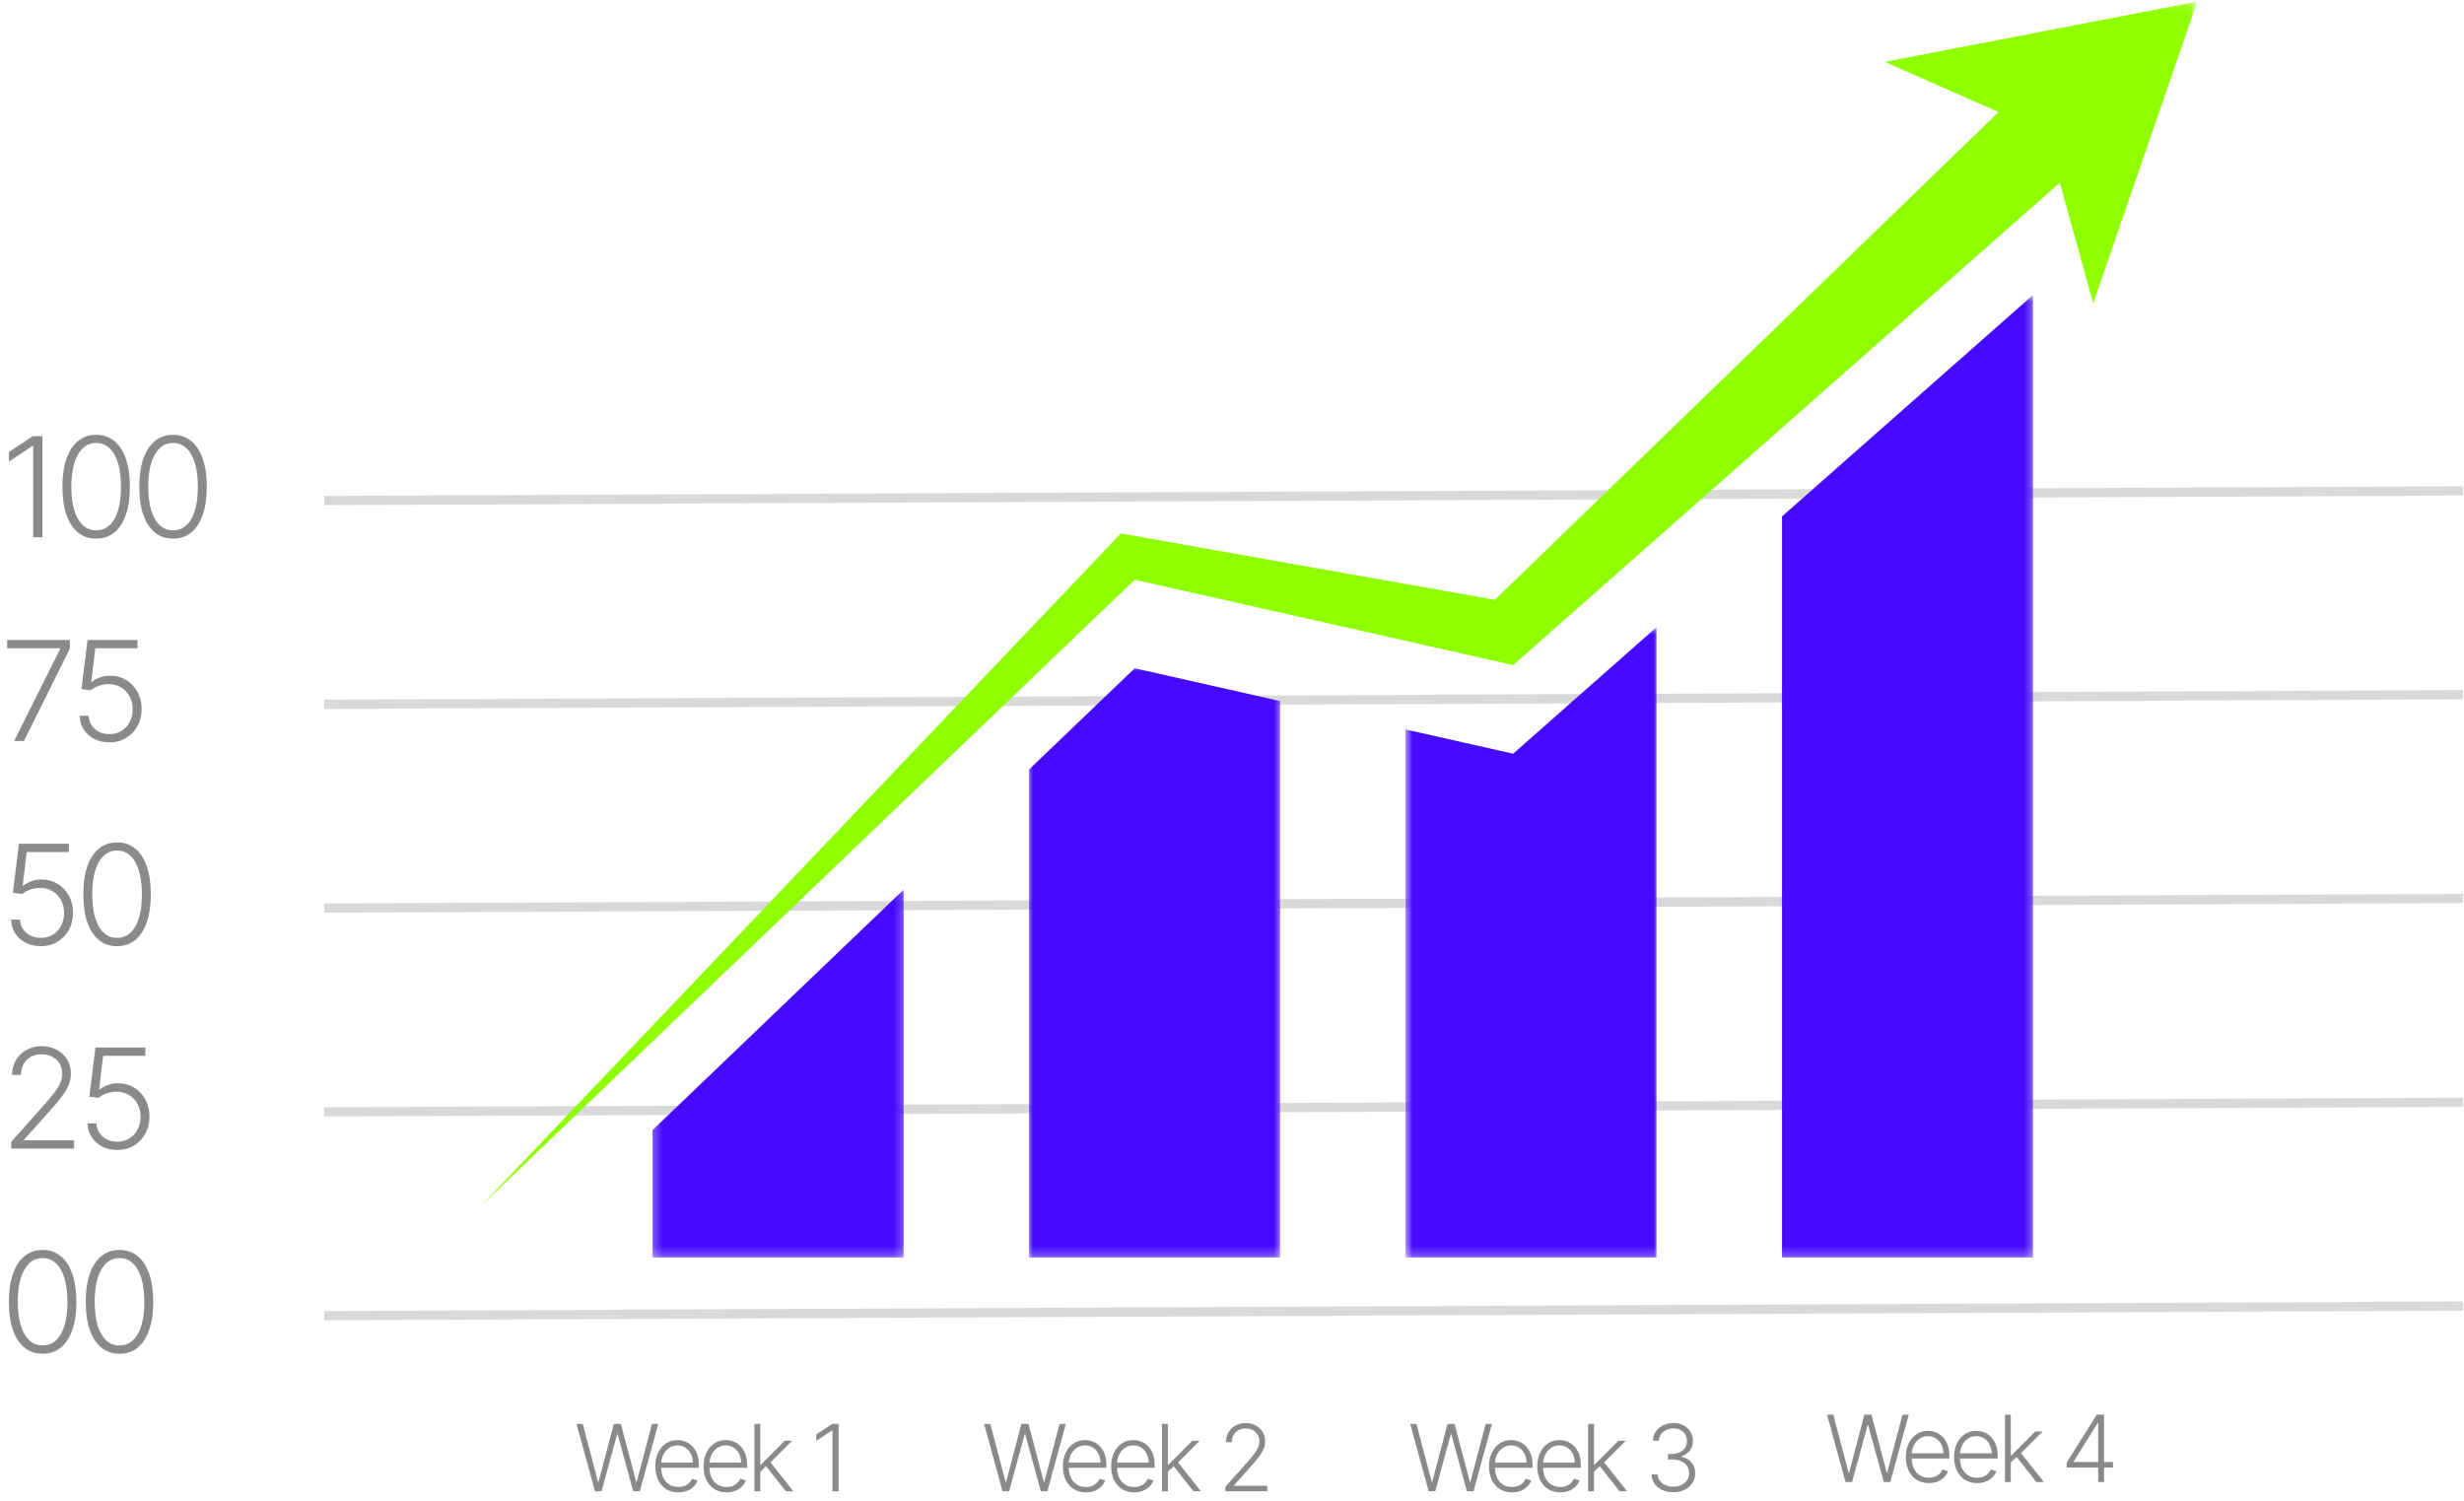 <svg width="266" height="162" viewBox="0 0 266 162" fill="none" xmlns="http://www.w3.org/2000/svg">
<path d="M35 54.039L265.897 53.001" stroke="#D9D9D9"/>
<path d="M35 76.039L265.897 75.001" stroke="#D9D9D9"/>
<path d="M35 98.039L265.897 97.001" stroke="#D9D9D9"/>
<path d="M35 120.039L265.897 119.001" stroke="#D9D9D9"/>
<path d="M35 142.039L265.897 141.001" stroke="#D9D9D9"/>
<path d="M4.581 47.091V58H3.585V48.135H3.521L0.964 49.834V48.801L3.542 47.091H4.581ZM10.382 58.149C9.615 58.149 8.96 57.929 8.416 57.489C7.877 57.045 7.461 56.404 7.17 55.566C6.882 54.728 6.738 53.721 6.738 52.545C6.738 51.374 6.882 50.37 7.17 49.536C7.461 48.698 7.878 48.057 8.422 47.613C8.969 47.166 9.622 46.942 10.382 46.942C11.142 46.942 11.793 47.166 12.337 47.613C12.884 48.057 13.301 48.698 13.589 49.536C13.88 50.37 14.025 51.374 14.025 52.545C14.025 53.721 13.88 54.728 13.589 55.566C13.301 56.404 12.886 57.045 12.342 57.489C11.802 57.929 11.149 58.149 10.382 58.149ZM10.382 57.254C11.224 57.254 11.88 56.844 12.353 56.024C12.825 55.2 13.061 54.041 13.061 52.545C13.061 51.551 12.953 50.702 12.736 49.999C12.523 49.293 12.216 48.753 11.815 48.38C11.417 48.007 10.94 47.821 10.382 47.821C9.547 47.821 8.892 48.236 8.416 49.067C7.941 49.895 7.703 51.054 7.703 52.545C7.703 53.54 7.809 54.389 8.022 55.092C8.239 55.795 8.546 56.331 8.944 56.7C9.345 57.07 9.824 57.254 10.382 57.254ZM18.681 58.149C17.914 58.149 17.259 57.929 16.716 57.489C16.176 57.045 15.76 56.404 15.469 55.566C15.181 54.728 15.038 53.721 15.038 52.545C15.038 51.374 15.181 50.37 15.469 49.536C15.76 48.698 16.178 48.057 16.721 47.613C17.268 47.166 17.921 46.942 18.681 46.942C19.441 46.942 20.093 47.166 20.636 47.613C21.183 48.057 21.6 48.698 21.888 49.536C22.179 50.37 22.325 51.374 22.325 52.545C22.325 53.721 22.179 54.728 21.888 55.566C21.6 56.404 21.185 57.045 20.641 57.489C20.102 57.929 19.448 58.149 18.681 58.149ZM18.681 57.254C19.523 57.254 20.18 56.844 20.652 56.024C21.124 55.2 21.36 54.041 21.36 52.545C21.36 51.551 21.252 50.702 21.036 49.999C20.823 49.293 20.515 48.753 20.114 48.38C19.716 48.007 19.239 47.821 18.681 47.821C17.847 47.821 17.192 48.236 16.716 49.067C16.24 49.895 16.002 51.054 16.002 52.545C16.002 53.54 16.108 54.389 16.321 55.092C16.538 55.795 16.845 56.331 17.243 56.7C17.644 57.07 18.124 57.254 18.681 57.254Z" fill="#8A8A8A"/>
<path d="M1.529 80L6.499 70.055V69.986H0.772V69.091H7.543V70.028L2.578 80H1.529ZM11.811 80.149C11.204 80.149 10.66 80.027 10.181 79.782C9.705 79.533 9.325 79.192 9.041 78.759C8.76 78.326 8.611 77.83 8.594 77.273H9.558C9.59 77.852 9.817 78.327 10.239 78.7C10.662 79.07 11.186 79.254 11.811 79.254C12.297 79.254 12.731 79.139 13.111 78.908C13.491 78.674 13.787 78.354 14 77.949C14.217 77.541 14.325 77.081 14.325 76.57C14.322 76.037 14.206 75.568 13.979 75.163C13.752 74.755 13.443 74.435 13.052 74.204C12.665 73.974 12.23 73.858 11.747 73.858C11.381 73.855 11.023 73.915 10.671 74.039C10.319 74.164 10.026 74.323 9.792 74.519L8.796 74.391L9.451 69.091H14.842V69.986H10.287L9.851 73.635H9.904C10.145 73.432 10.438 73.267 10.783 73.139C11.131 73.011 11.498 72.947 11.885 72.947C12.528 72.947 13.105 73.102 13.617 73.411C14.132 73.72 14.538 74.146 14.836 74.689C15.138 75.229 15.289 75.85 15.289 76.554C15.289 77.243 15.138 77.859 14.836 78.402C14.538 78.942 14.126 79.368 13.601 79.68C13.079 79.993 12.482 80.149 11.811 80.149Z" fill="#8A8A8A"/>
<path d="M4.405 102.149C3.798 102.149 3.255 102.027 2.775 101.782C2.299 101.533 1.919 101.192 1.635 100.759C1.355 100.326 1.206 99.83 1.188 99.273H2.152C2.184 99.852 2.411 100.327 2.834 100.7C3.256 101.07 3.78 101.254 4.405 101.254C4.892 101.254 5.325 101.139 5.705 100.908C6.085 100.674 6.381 100.354 6.594 99.949C6.811 99.541 6.919 99.081 6.919 98.57C6.916 98.037 6.8 97.568 6.573 97.163C6.346 96.755 6.037 96.435 5.646 96.204C5.259 95.974 4.824 95.858 4.341 95.858C3.975 95.855 3.617 95.915 3.265 96.039C2.914 96.164 2.621 96.323 2.386 96.519L1.39 96.391L2.045 91.091H7.436V91.986H2.882L2.445 95.635H2.498C2.74 95.432 3.033 95.267 3.377 95.139C3.725 95.011 4.093 94.947 4.48 94.947C5.123 94.947 5.7 95.102 6.211 95.411C6.726 95.72 7.132 96.146 7.431 96.689C7.733 97.229 7.884 97.85 7.884 98.554C7.884 99.243 7.733 99.859 7.431 100.402C7.132 100.942 6.721 101.368 6.195 101.68C5.673 101.993 5.076 102.149 4.405 102.149ZM12.638 102.149C11.871 102.149 11.216 101.929 10.672 101.489C10.133 101.045 9.717 100.404 9.426 99.566C9.138 98.728 8.994 97.721 8.994 96.546C8.994 95.374 9.138 94.37 9.426 93.536C9.717 92.698 10.134 92.057 10.678 91.613C11.225 91.165 11.878 90.942 12.638 90.942C13.398 90.942 14.049 91.165 14.593 91.613C15.14 92.057 15.557 92.698 15.845 93.536C16.136 94.37 16.281 95.374 16.281 96.546C16.281 97.721 16.136 98.728 15.845 99.566C15.557 100.404 15.141 101.045 14.598 101.489C14.058 101.929 13.405 102.149 12.638 102.149ZM12.638 101.254C13.479 101.254 14.136 100.844 14.609 100.024C15.081 99.2 15.317 98.04 15.317 96.546C15.317 95.551 15.209 94.702 14.992 93.999C14.779 93.293 14.472 92.753 14.071 92.38C13.673 92.007 13.195 91.821 12.638 91.821C11.803 91.821 11.148 92.236 10.672 93.067C10.196 93.894 9.958 95.054 9.958 96.546C9.958 97.54 10.065 98.388 10.278 99.092C10.495 99.795 10.802 100.331 11.2 100.7C11.601 101.07 12.08 101.254 12.638 101.254Z" fill="#8A8A8A"/>
<path d="M1.214 124V123.27L4.778 119.265C5.243 118.739 5.618 118.29 5.902 117.917C6.186 117.544 6.392 117.2 6.52 116.884C6.651 116.567 6.717 116.239 6.717 115.898C6.717 115.483 6.619 115.12 6.424 114.811C6.232 114.499 5.968 114.256 5.63 114.082C5.293 113.908 4.913 113.821 4.49 113.821C4.043 113.821 3.651 113.917 3.313 114.108C2.979 114.3 2.72 114.563 2.536 114.897C2.351 115.23 2.259 115.614 2.259 116.047H1.305C1.305 115.444 1.444 114.909 1.721 114.444C2.001 113.975 2.383 113.608 2.866 113.341C3.352 113.075 3.903 112.942 4.517 112.942C5.124 112.942 5.664 113.073 6.136 113.336C6.609 113.595 6.98 113.949 7.25 114.396C7.52 114.843 7.654 115.344 7.654 115.898C7.654 116.299 7.583 116.688 7.441 117.065C7.303 117.441 7.063 117.86 6.722 118.322C6.381 118.783 5.909 119.348 5.305 120.016L2.599 123.036V123.105H7.995V124H1.214ZM12.661 124.149C12.053 124.149 11.51 124.027 11.03 123.782C10.555 123.533 10.175 123.192 9.891 122.759C9.61 122.326 9.461 121.83 9.443 121.273H10.407C10.439 121.852 10.666 122.327 11.089 122.7C11.512 123.07 12.036 123.254 12.661 123.254C13.147 123.254 13.58 123.139 13.96 122.908C14.34 122.674 14.637 122.354 14.85 121.949C15.066 121.541 15.175 121.081 15.175 120.57C15.171 120.037 15.056 119.568 14.828 119.163C14.601 118.755 14.292 118.435 13.902 118.205C13.514 117.974 13.079 117.858 12.597 117.858C12.231 117.855 11.872 117.915 11.521 118.039C11.169 118.164 10.876 118.324 10.642 118.519L9.646 118.391L10.301 113.091H15.691V113.986H11.137L10.7 117.635H10.754C10.995 117.432 11.288 117.267 11.632 117.139C11.98 117.011 12.348 116.947 12.735 116.947C13.378 116.947 13.955 117.102 14.466 117.411C14.981 117.72 15.388 118.146 15.686 118.689C15.988 119.229 16.139 119.85 16.139 120.554C16.139 121.243 15.988 121.859 15.686 122.402C15.388 122.942 14.976 123.368 14.45 123.68C13.928 123.993 13.332 124.149 12.661 124.149Z" fill="#8A8A8A"/>
<path d="M4.602 146.149C3.835 146.149 3.18 145.929 2.637 145.489C2.097 145.045 1.681 144.404 1.39 143.566C1.103 142.728 0.959 141.721 0.959 140.545C0.959 139.374 1.103 138.37 1.39 137.536C1.681 136.698 2.099 136.057 2.642 135.613C3.189 135.165 3.842 134.942 4.602 134.942C5.362 134.942 6.014 135.165 6.557 135.613C7.104 136.057 7.521 136.698 7.809 137.536C8.1 138.37 8.246 139.374 8.246 140.545C8.246 141.721 8.1 142.728 7.809 143.566C7.521 144.404 7.106 145.045 6.562 145.489C6.023 145.929 5.369 146.149 4.602 146.149ZM4.602 145.254C5.444 145.254 6.101 144.844 6.573 144.024C7.045 143.2 7.282 142.04 7.282 140.545C7.282 139.551 7.173 138.702 6.957 137.999C6.744 137.293 6.436 136.753 6.035 136.38C5.637 136.007 5.16 135.821 4.602 135.821C3.768 135.821 3.113 136.236 2.637 137.067C2.161 137.895 1.923 139.054 1.923 140.545C1.923 141.54 2.029 142.388 2.243 143.092C2.459 143.795 2.766 144.331 3.164 144.7C3.565 145.07 4.045 145.254 4.602 145.254ZM12.902 146.149C12.134 146.149 11.479 145.929 10.936 145.489C10.396 145.045 9.981 144.404 9.689 143.566C9.402 142.728 9.258 141.721 9.258 140.545C9.258 139.374 9.402 138.37 9.689 137.536C9.981 136.698 10.398 136.057 10.941 135.613C11.488 135.165 12.142 134.942 12.902 134.942C13.661 134.942 14.313 135.165 14.856 135.613C15.403 136.057 15.82 136.698 16.108 137.536C16.399 138.37 16.545 139.374 16.545 140.545C16.545 141.721 16.399 142.728 16.108 143.566C15.82 144.404 15.405 145.045 14.862 145.489C14.322 145.929 13.668 146.149 12.902 146.149ZM12.902 145.254C13.743 145.254 14.4 144.844 14.872 144.024C15.345 143.2 15.581 142.04 15.581 140.545C15.581 139.551 15.473 138.702 15.256 137.999C15.043 137.293 14.736 136.753 14.334 136.38C13.937 136.007 13.459 135.821 12.902 135.821C12.067 135.821 11.412 136.236 10.936 137.067C10.46 137.895 10.222 139.054 10.222 140.545C10.222 141.54 10.329 142.388 10.542 143.092C10.758 143.795 11.066 144.331 11.463 144.7C11.865 145.07 12.344 145.254 12.902 145.254Z" fill="#8A8A8A"/>
<path d="M64.23 161L62.238 153.727H62.913L64.56 159.981H64.617L66.265 153.727H67.032L68.68 159.981H68.737L70.384 153.727H71.062L69.07 161H68.36L66.673 154.832H66.627L64.94 161H64.23ZM73.229 161.114C72.72 161.114 72.279 160.995 71.908 160.759C71.536 160.519 71.249 160.189 71.045 159.768C70.844 159.344 70.743 158.856 70.743 158.305C70.743 157.755 70.844 157.268 71.045 156.842C71.249 156.413 71.529 156.078 71.886 155.837C72.246 155.593 72.662 155.471 73.133 155.471C73.429 155.471 73.714 155.525 73.989 155.634C74.263 155.741 74.51 155.905 74.727 156.128C74.948 156.348 75.122 156.626 75.249 156.962C75.377 157.296 75.441 157.692 75.441 158.148V158.461H71.18V157.903H74.795C74.795 157.553 74.724 157.238 74.582 156.959C74.442 156.677 74.247 156.455 73.996 156.291C73.747 156.128 73.46 156.046 73.133 156.046C72.787 156.046 72.483 156.138 72.22 156.323C71.957 156.508 71.752 156.752 71.602 157.055C71.456 157.358 71.381 157.689 71.379 158.049V158.383C71.379 158.816 71.453 159.195 71.602 159.519C71.754 159.841 71.968 160.091 72.245 160.268C72.522 160.446 72.85 160.535 73.229 160.535C73.487 160.535 73.713 160.495 73.907 160.414C74.104 160.334 74.268 160.226 74.401 160.091C74.536 159.954 74.638 159.803 74.706 159.64L75.306 159.835C75.223 160.065 75.087 160.277 74.898 160.471C74.711 160.665 74.477 160.821 74.195 160.94C73.915 161.056 73.593 161.114 73.229 161.114ZM78.439 161.114C77.93 161.114 77.49 160.995 77.118 160.759C76.747 160.519 76.459 160.189 76.255 159.768C76.054 159.344 75.954 158.856 75.954 158.305C75.954 157.755 76.054 157.268 76.255 156.842C76.459 156.413 76.74 156.078 77.097 155.837C77.457 155.593 77.872 155.471 78.344 155.471C78.639 155.471 78.925 155.525 79.199 155.634C79.474 155.741 79.72 155.905 79.938 156.128C80.158 156.348 80.332 156.626 80.46 156.962C80.588 157.296 80.652 157.692 80.652 158.148V158.461H76.39V157.903H80.005C80.005 157.553 79.934 157.238 79.792 156.959C79.653 156.677 79.457 156.455 79.206 156.291C78.958 156.128 78.67 156.046 78.344 156.046C77.998 156.046 77.694 156.138 77.431 156.323C77.168 156.508 76.962 156.752 76.813 157.055C76.666 157.358 76.592 157.689 76.589 158.049V158.383C76.589 158.816 76.664 159.195 76.813 159.519C76.965 159.841 77.179 160.091 77.456 160.268C77.733 160.446 78.061 160.535 78.439 160.535C78.697 160.535 78.924 160.495 79.118 160.414C79.314 160.334 79.479 160.226 79.611 160.091C79.746 159.954 79.848 159.803 79.917 159.64L80.517 159.835C80.434 160.065 80.298 160.277 80.108 160.471C79.921 160.665 79.687 160.821 79.405 160.94C79.126 161.056 78.804 161.114 78.439 161.114ZM82.02 158.94L82.013 158.113H82.155L84.712 155.545H85.511L82.986 158.074L82.929 158.085L82.02 158.94ZM81.445 161V153.727H82.077V161H81.445ZM84.843 161L82.627 158.198L83.082 157.761L85.653 161H84.843ZM90.531 153.727V161H89.867V154.423H89.824L88.119 155.556V154.867L89.838 153.727H90.531Z" fill="#8A8A8A"/>
<path d="M108.23 161L106.238 153.727H106.913L108.56 159.981H108.617L110.265 153.727H111.032L112.68 159.981H112.737L114.384 153.727H115.062L113.07 161H112.36L110.673 154.832H110.627L108.94 161H108.23ZM117.229 161.114C116.72 161.114 116.279 160.995 115.908 160.759C115.536 160.519 115.248 160.189 115.045 159.768C114.844 159.344 114.743 158.856 114.743 158.305C114.743 157.755 114.844 157.268 115.045 156.842C115.248 156.413 115.529 156.078 115.887 155.837C116.246 155.593 116.662 155.471 117.133 155.471C117.429 155.471 117.714 155.525 117.989 155.634C118.263 155.741 118.51 155.905 118.727 156.128C118.948 156.348 119.122 156.626 119.249 156.962C119.377 157.296 119.441 157.692 119.441 158.148V158.461H115.18V157.903H118.795C118.795 157.553 118.724 157.238 118.582 156.959C118.442 156.677 118.247 156.455 117.996 156.291C117.747 156.128 117.46 156.046 117.133 156.046C116.787 156.046 116.483 156.138 116.22 156.323C115.958 156.508 115.752 156.752 115.602 157.055C115.456 157.358 115.381 157.689 115.379 158.049V158.383C115.379 158.816 115.453 159.195 115.602 159.519C115.754 159.841 115.968 160.091 116.245 160.268C116.522 160.446 116.85 160.535 117.229 160.535C117.487 160.535 117.713 160.495 117.907 160.414C118.104 160.334 118.268 160.226 118.401 160.091C118.536 159.954 118.637 159.803 118.706 159.64L119.306 159.835C119.223 160.065 119.087 160.277 118.898 160.471C118.711 160.665 118.476 160.821 118.195 160.94C117.915 161.056 117.593 161.114 117.229 161.114ZM122.439 161.114C121.93 161.114 121.49 160.995 121.118 160.759C120.747 160.519 120.459 160.189 120.255 159.768C120.054 159.344 119.954 158.856 119.954 158.305C119.954 157.755 120.054 157.268 120.255 156.842C120.459 156.413 120.74 156.078 121.097 155.837C121.457 155.593 121.872 155.471 122.344 155.471C122.639 155.471 122.925 155.525 123.199 155.634C123.474 155.741 123.72 155.905 123.938 156.128C124.158 156.348 124.332 156.626 124.46 156.962C124.588 157.296 124.652 157.692 124.652 158.148V158.461H120.39V157.903H124.005C124.005 157.553 123.934 157.238 123.792 156.959C123.653 156.677 123.457 156.455 123.206 156.291C122.958 156.128 122.67 156.046 122.344 156.046C121.998 156.046 121.694 156.138 121.431 156.323C121.168 156.508 120.962 156.752 120.813 157.055C120.666 157.358 120.592 157.689 120.589 158.049V158.383C120.589 158.816 120.664 159.195 120.813 159.519C120.964 159.841 121.179 160.091 121.456 160.268C121.733 160.446 122.061 160.535 122.439 160.535C122.697 160.535 122.924 160.495 123.118 160.414C123.314 160.334 123.479 160.226 123.611 160.091C123.746 159.954 123.848 159.803 123.917 159.64L124.517 159.835C124.434 160.065 124.298 160.277 124.108 160.471C123.921 160.665 123.687 160.821 123.405 160.94C123.126 161.056 122.804 161.114 122.439 161.114ZM126.02 158.94L126.013 158.113H126.155L128.712 155.545H129.511L126.986 158.074L126.929 158.085L126.02 158.94ZM125.445 161V153.727H126.077V161H125.445ZM128.843 161L126.627 158.198L127.082 157.761L129.653 161H128.843ZM132.286 161V160.513L134.662 157.843C134.972 157.493 135.222 157.193 135.411 156.945C135.601 156.696 135.738 156.466 135.823 156.256C135.911 156.045 135.955 155.826 135.955 155.599C135.955 155.322 135.889 155.08 135.759 154.874C135.631 154.666 135.455 154.504 135.23 154.388C135.005 154.272 134.752 154.214 134.47 154.214C134.172 154.214 133.91 154.278 133.685 154.406C133.463 154.533 133.29 154.709 133.167 154.931C133.044 155.154 132.982 155.409 132.982 155.698H132.347C132.347 155.296 132.439 154.939 132.624 154.629C132.811 154.317 133.065 154.072 133.387 153.894C133.711 153.717 134.078 153.628 134.488 153.628C134.893 153.628 135.253 153.715 135.567 153.891C135.882 154.063 136.13 154.299 136.31 154.597C136.49 154.896 136.58 155.229 136.58 155.599C136.58 155.866 136.532 156.125 136.438 156.376C136.345 156.627 136.185 156.907 135.958 157.214C135.731 157.522 135.416 157.899 135.013 158.344L133.21 160.357V160.403H136.807V161H132.286Z" fill="#8A8A8A"/>
<path d="M154.23 161L152.238 153.727H152.913L154.56 159.981H154.617L156.265 153.727H157.032L158.68 159.981H158.737L160.384 153.727H161.062L159.07 161H158.36L156.673 154.832H156.627L154.94 161H154.23ZM163.229 161.114C162.72 161.114 162.279 160.995 161.908 160.759C161.536 160.519 161.248 160.189 161.045 159.768C160.844 159.344 160.743 158.856 160.743 158.305C160.743 157.755 160.844 157.268 161.045 156.842C161.248 156.413 161.529 156.078 161.887 155.837C162.246 155.593 162.662 155.471 163.133 155.471C163.429 155.471 163.714 155.525 163.989 155.634C164.263 155.741 164.51 155.905 164.727 156.128C164.948 156.348 165.122 156.626 165.249 156.962C165.377 157.296 165.441 157.692 165.441 158.148V158.461H161.18V157.903H164.795C164.795 157.553 164.724 157.238 164.582 156.959C164.442 156.677 164.247 156.455 163.996 156.291C163.747 156.128 163.46 156.046 163.133 156.046C162.787 156.046 162.483 156.138 162.22 156.323C161.958 156.508 161.752 156.752 161.602 157.055C161.456 157.358 161.381 157.689 161.379 158.049V158.383C161.379 158.816 161.453 159.195 161.602 159.519C161.754 159.841 161.968 160.091 162.245 160.268C162.522 160.446 162.85 160.535 163.229 160.535C163.487 160.535 163.713 160.495 163.907 160.414C164.104 160.334 164.268 160.226 164.401 160.091C164.536 159.954 164.637 159.803 164.706 159.64L165.306 159.835C165.223 160.065 165.087 160.277 164.898 160.471C164.711 160.665 164.476 160.821 164.195 160.94C163.915 161.056 163.593 161.114 163.229 161.114ZM168.439 161.114C167.93 161.114 167.49 160.995 167.118 160.759C166.747 160.519 166.459 160.189 166.255 159.768C166.054 159.344 165.954 158.856 165.954 158.305C165.954 157.755 166.054 157.268 166.255 156.842C166.459 156.413 166.74 156.078 167.097 155.837C167.457 155.593 167.872 155.471 168.344 155.471C168.639 155.471 168.925 155.525 169.199 155.634C169.474 155.741 169.72 155.905 169.938 156.128C170.158 156.348 170.332 156.626 170.46 156.962C170.588 157.296 170.652 157.692 170.652 158.148V158.461H166.39V157.903H170.005C170.005 157.553 169.934 157.238 169.792 156.959C169.653 156.677 169.457 156.455 169.206 156.291C168.958 156.128 168.67 156.046 168.344 156.046C167.998 156.046 167.694 156.138 167.431 156.323C167.168 156.508 166.962 156.752 166.813 157.055C166.666 157.358 166.592 157.689 166.589 158.049V158.383C166.589 158.816 166.664 159.195 166.813 159.519C166.964 159.841 167.179 160.091 167.456 160.268C167.733 160.446 168.061 160.535 168.439 160.535C168.697 160.535 168.924 160.495 169.118 160.414C169.314 160.334 169.479 160.226 169.611 160.091C169.746 159.954 169.848 159.803 169.917 159.64L170.517 159.835C170.434 160.065 170.298 160.277 170.108 160.471C169.921 160.665 169.687 160.821 169.405 160.94C169.126 161.056 168.804 161.114 168.439 161.114ZM172.02 158.94L172.013 158.113H172.155L174.712 155.545H175.511L172.986 158.074L172.929 158.085L172.02 158.94ZM171.445 161V153.727H172.077V161H171.445ZM174.843 161L172.627 158.198L173.082 157.761L175.653 161H174.843ZM180.648 161.099C180.2 161.099 179.8 161.019 179.447 160.858C179.095 160.695 178.815 160.469 178.609 160.18C178.403 159.891 178.295 159.558 178.283 159.182H178.954C178.966 159.447 179.047 159.679 179.199 159.878C179.35 160.074 179.552 160.228 179.803 160.339C180.054 160.448 180.333 160.503 180.641 160.503C180.977 160.503 181.273 160.44 181.528 160.315C181.786 160.189 181.988 160.018 182.132 159.8C182.279 159.58 182.352 159.331 182.352 159.054C182.352 158.76 182.278 158.501 182.129 158.276C181.979 158.051 181.765 157.876 181.486 157.751C181.209 157.625 180.877 157.562 180.491 157.562H180.065V156.966H180.491C180.806 156.966 181.085 156.909 181.326 156.795C181.57 156.679 181.762 156.517 181.901 156.309C182.041 156.101 182.111 155.856 182.111 155.574C182.111 155.306 182.05 155.071 181.93 154.867C181.809 154.664 181.638 154.504 181.418 154.388C181.201 154.272 180.946 154.214 180.655 154.214C180.373 154.214 180.115 154.268 179.881 154.377C179.646 154.486 179.457 154.64 179.312 154.839C179.17 155.038 179.095 155.273 179.085 155.545H178.442C178.452 155.167 178.556 154.834 178.755 154.548C178.956 154.259 179.223 154.034 179.554 153.873C179.888 153.71 180.257 153.628 180.662 153.628C181.09 153.628 181.461 153.715 181.773 153.891C182.086 154.066 182.327 154.299 182.498 154.59C182.671 154.879 182.757 155.197 182.757 155.545C182.757 155.96 182.645 156.315 182.42 156.611C182.195 156.904 181.892 157.108 181.511 157.222V157.268C181.975 157.36 182.339 157.566 182.604 157.886C182.872 158.203 183.006 158.592 183.006 159.054C183.006 159.442 182.904 159.791 182.7 160.102C182.497 160.409 182.217 160.653 181.862 160.833C181.509 161.011 181.105 161.099 180.648 161.099Z" fill="#8A8A8A"/>
<path d="M199.23 160L197.238 152.727H197.913L199.56 158.981H199.617L201.265 152.727H202.032L203.68 158.981H203.737L205.384 152.727H206.062L204.07 160H203.36L201.673 153.832H201.627L199.94 160H199.23ZM208.229 160.114C207.72 160.114 207.279 159.995 206.908 159.759C206.536 159.519 206.248 159.189 206.045 158.768C205.844 158.344 205.743 157.856 205.743 157.305C205.743 156.755 205.844 156.268 206.045 155.842C206.248 155.413 206.529 155.078 206.887 154.837C207.246 154.593 207.662 154.471 208.133 154.471C208.429 154.471 208.714 154.525 208.989 154.634C209.263 154.741 209.51 154.905 209.727 155.128C209.948 155.348 210.122 155.626 210.249 155.962C210.377 156.296 210.441 156.692 210.441 157.148V157.461H206.18V156.903H209.795C209.795 156.553 209.724 156.238 209.582 155.959C209.442 155.677 209.247 155.455 208.996 155.291C208.747 155.128 208.46 155.046 208.133 155.046C207.787 155.046 207.483 155.138 207.22 155.323C206.958 155.508 206.752 155.752 206.602 156.055C206.456 156.358 206.381 156.689 206.379 157.049V157.383C206.379 157.816 206.453 158.195 206.602 158.519C206.754 158.841 206.968 159.091 207.245 159.268C207.522 159.446 207.85 159.535 208.229 159.535C208.487 159.535 208.713 159.495 208.907 159.414C209.104 159.334 209.268 159.226 209.401 159.091C209.536 158.954 209.637 158.803 209.706 158.64L210.306 158.835C210.223 159.065 210.087 159.277 209.898 159.471C209.711 159.665 209.476 159.821 209.195 159.94C208.915 160.056 208.593 160.114 208.229 160.114ZM213.439 160.114C212.93 160.114 212.49 159.995 212.118 159.759C211.747 159.519 211.459 159.189 211.255 158.768C211.054 158.344 210.954 157.856 210.954 157.305C210.954 156.755 211.054 156.268 211.255 155.842C211.459 155.413 211.74 155.078 212.097 154.837C212.457 154.593 212.872 154.471 213.344 154.471C213.639 154.471 213.925 154.525 214.199 154.634C214.474 154.741 214.72 154.905 214.938 155.128C215.158 155.348 215.332 155.626 215.46 155.962C215.588 156.296 215.652 156.692 215.652 157.148V157.461H211.39V156.903H215.005C215.005 156.553 214.934 156.238 214.792 155.959C214.653 155.677 214.457 155.455 214.206 155.291C213.958 155.128 213.67 155.046 213.344 155.046C212.998 155.046 212.694 155.138 212.431 155.323C212.168 155.508 211.962 155.752 211.813 156.055C211.666 156.358 211.592 156.689 211.589 157.049V157.383C211.589 157.816 211.664 158.195 211.813 158.519C211.964 158.841 212.179 159.091 212.456 159.268C212.733 159.446 213.061 159.535 213.439 159.535C213.697 159.535 213.924 159.495 214.118 159.414C214.314 159.334 214.479 159.226 214.611 159.091C214.746 158.954 214.848 158.803 214.917 158.64L215.517 158.835C215.434 159.065 215.298 159.277 215.108 159.471C214.921 159.665 214.687 159.821 214.405 159.94C214.126 160.056 213.804 160.114 213.439 160.114ZM217.02 157.94L217.013 157.113H217.155L219.712 154.545H220.511L217.986 157.074L217.929 157.085L217.02 157.94ZM216.445 160V152.727H217.077V160H216.445ZM219.843 160L217.627 157.198L218.082 156.761L220.653 160H219.843ZM223.112 158.438V157.898L226.354 152.727H226.752V153.633H226.457L223.854 157.795V157.841H228.105V158.438H223.112ZM226.507 160V158.267V158.018V152.727H227.139V160H226.507Z" fill="#8A8A8A"/>
<mask id="mask0_0_1" style="mask-type:luminance" maskUnits="userSpaceOnUse" x="52" y="0" width="185" height="131">
<path d="M52 0.167H236.976V130.281H52V0.167Z" fill="white"/>
</mask>
<g mask="url(#mask0_0_1)">
<path d="M237.207 0.167L203.481 6.68L215.751 12.098L161.383 64.754L122.258 57.816L120.999 57.59L120.19 58.447L52 130.113L122.502 62.583L161.807 71.453L163.354 71.801L164.651 70.655L222.364 19.725L225.972 32.731L237.207 0.167Z" fill="#8FFF00"/>
</g>
<mask id="mask1_0_1" style="mask-type:luminance" maskUnits="userSpaceOnUse" x="70" y="95" width="28" height="41">
<path d="M70.292 95.649H97.739V135.763H70.292V95.649Z" fill="white"/>
</mask>
<g mask="url(#mask1_0_1)">
<path d="M70.446 122.003V135.763H97.546V96.049L70.446 122.003Z" fill="#460BFF"/>
</g>
<mask id="mask2_0_1" style="mask-type:luminance" maskUnits="userSpaceOnUse" x="110" y="71" width="29" height="65">
<path d="M110.996 71.756H138.443V135.763H110.996V71.756Z" fill="white"/>
</mask>
<g mask="url(#mask2_0_1)">
<path d="M122.501 72.143L111.086 83.075V135.763H138.186V75.686L122.501 72.143Z" fill="#460BFF"/>
</g>
<mask id="mask3_0_1" style="mask-type:luminance" maskUnits="userSpaceOnUse" x="151" y="67" width="29" height="69">
<path d="M151.708 67.627H179.149V135.763H151.708V67.627Z" fill="white"/>
</mask>
<g mask="url(#mask3_0_1)">
<path d="M164.652 80.221L163.355 81.368L161.807 81.02L151.728 78.746V135.763H178.828V67.711L164.652 80.221Z" fill="#460BFF"/>
</g>
<mask id="mask4_0_1" style="mask-type:luminance" maskUnits="userSpaceOnUse" x="191" y="31" width="29" height="105">
<path d="M191.95 31.829H219.648V135.763H191.95V31.829Z" fill="white"/>
</mask>
<g mask="url(#mask4_0_1)">
<path d="M192.367 55.761V135.763H219.467V31.849L192.367 55.761Z" fill="#460BFF"/>
</g>
</svg>
